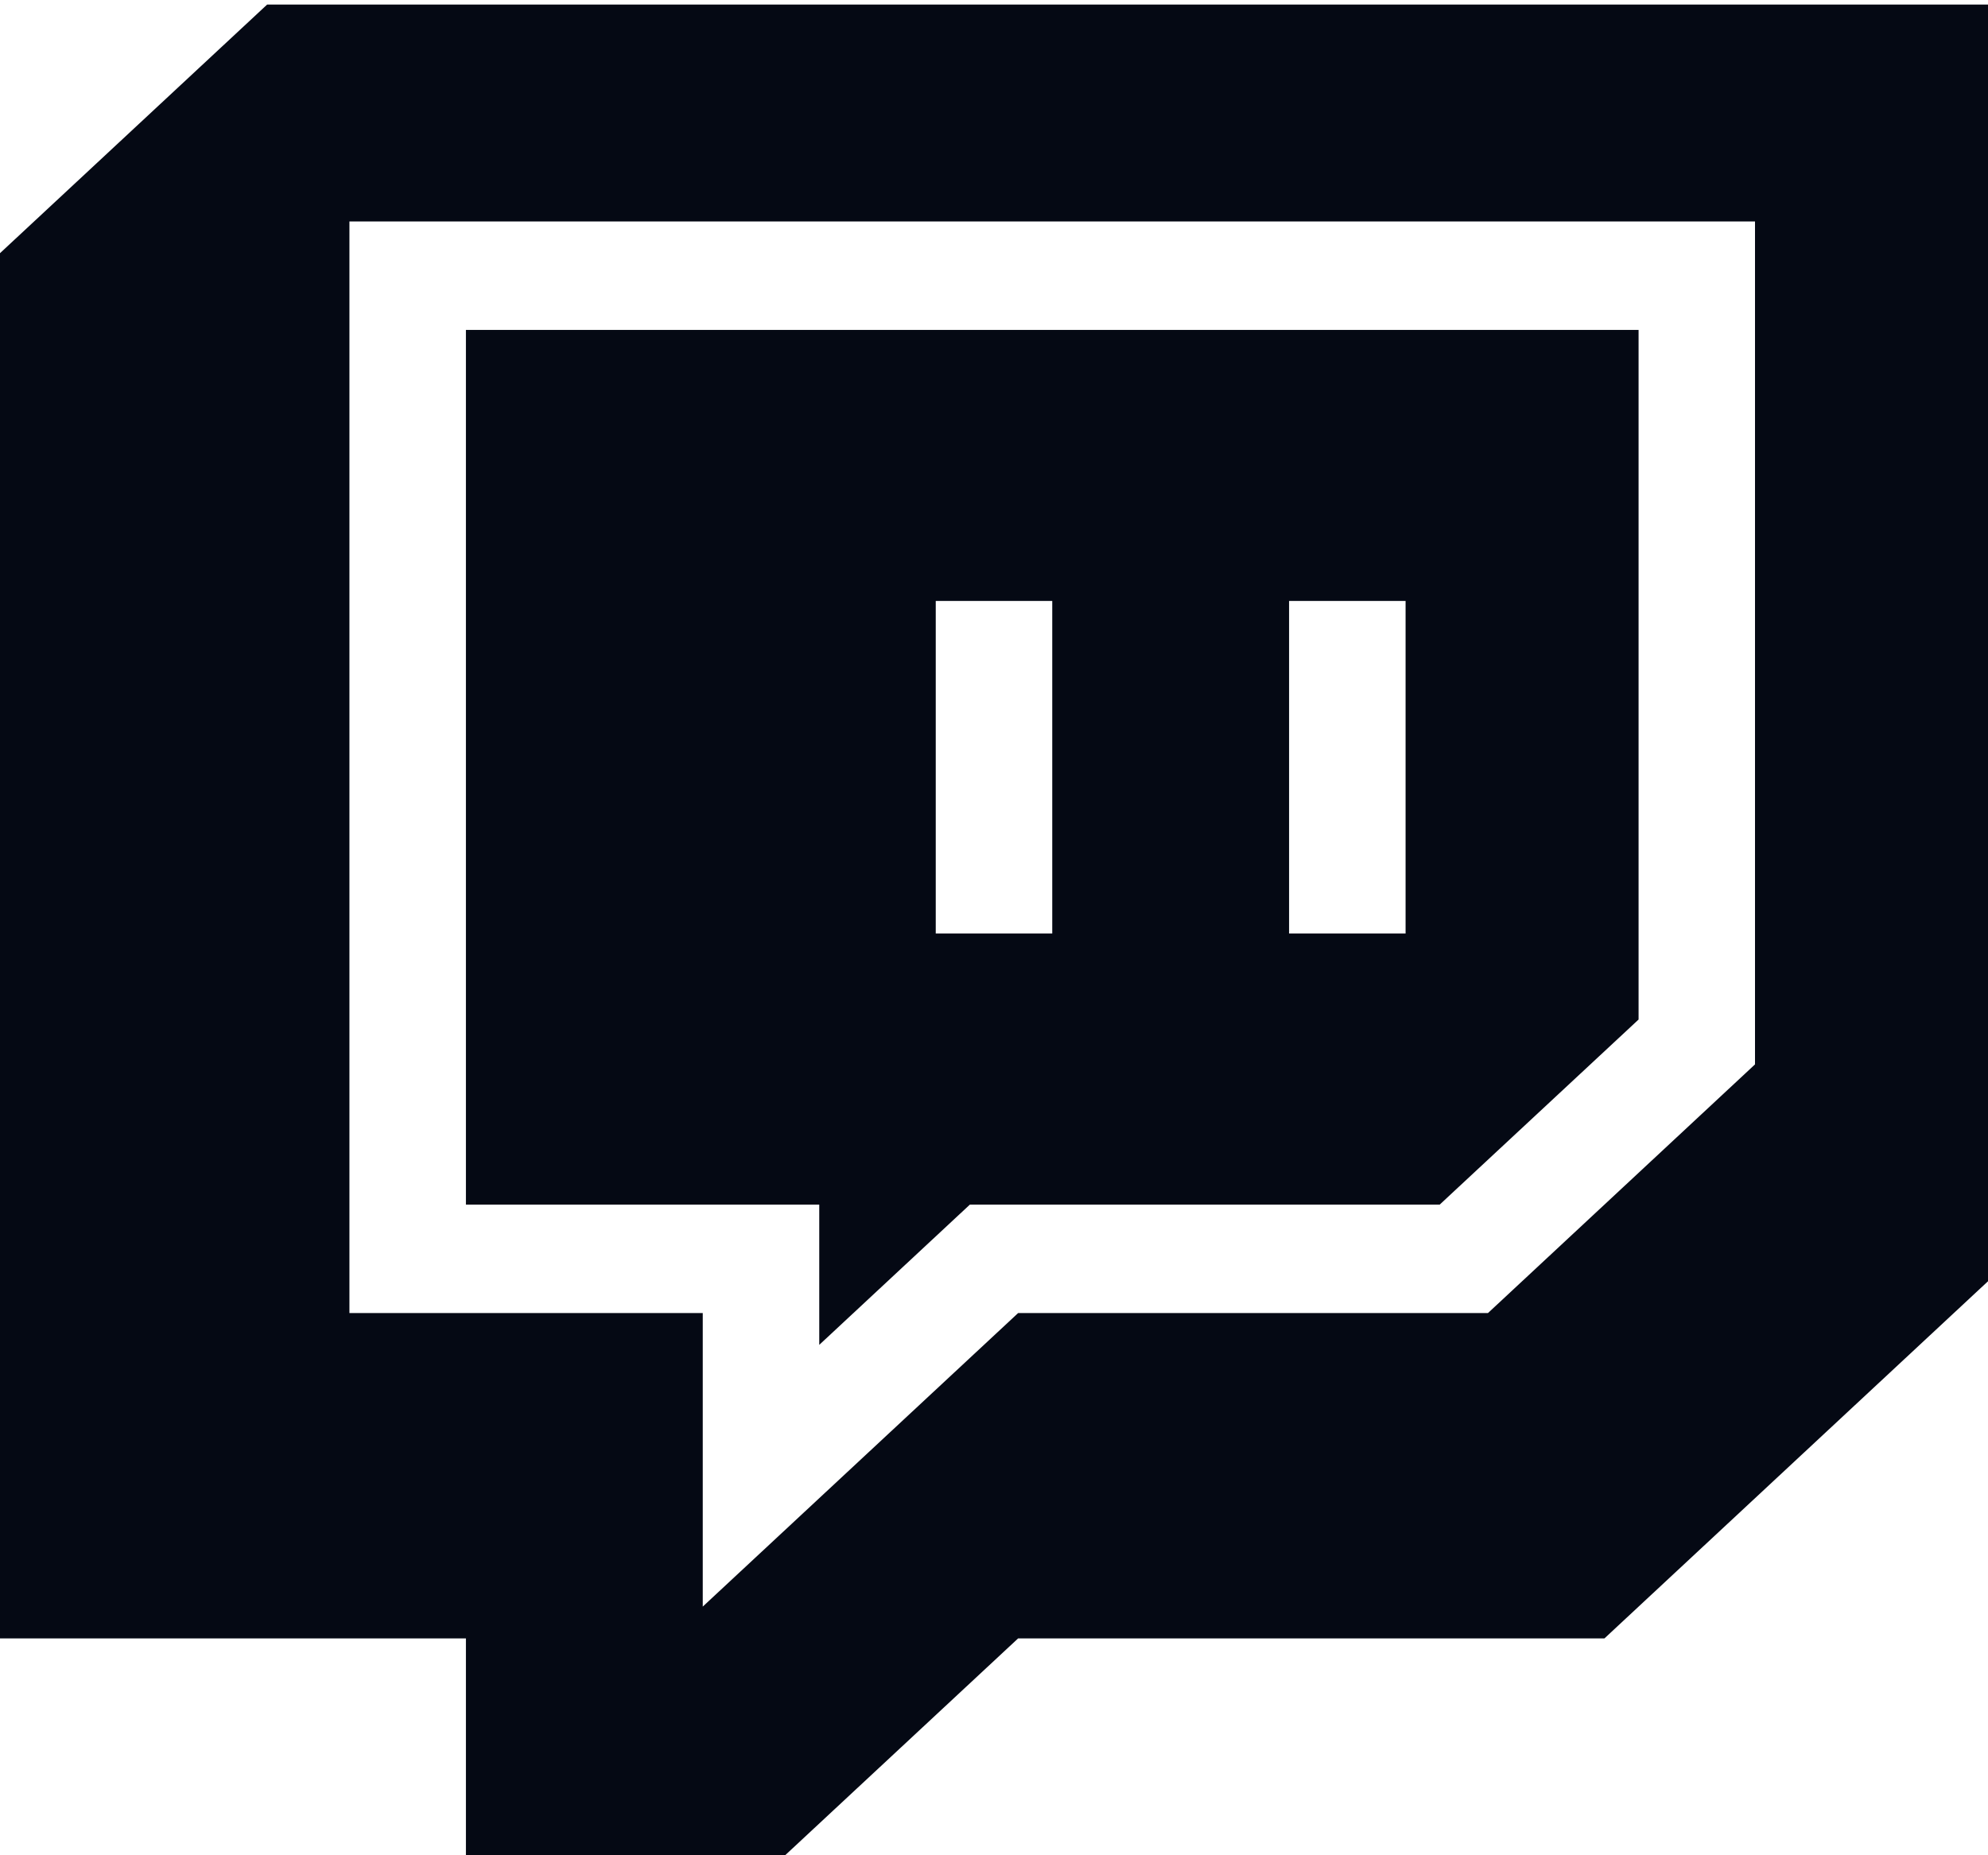 <svg width="30" height="28" viewBox="0 0 30 28" fill="none" xmlns="http://www.w3.org/2000/svg">
<g clip-path="url(#clip0)">
<path d="M0 3.821V24.727H7.031V28H11.848L15.364 24.727H24.212L30 19.337V0.069H4.031L0 3.821ZM5.273 3.342H26.484V16.064L22.454 19.817H15.364L10.605 24.247V19.817H5.273V3.342Z" fill="#050914"/>
<path d="M12.363 20.297L14.636 18.18H21.726L24.727 15.387V4.979H7.031V18.18H12.363V20.297ZM19.453 9.07H21.211V14.089H19.453V9.07ZM14.121 9.07H15.879V14.089H14.121V9.07Z" fill="#050914"/>
</g>
<defs>
<clipPath id="clip0">
<rect y="0.069" width="30" height="27.931" fill="white"/>
</clipPath>
</defs>
</svg>
